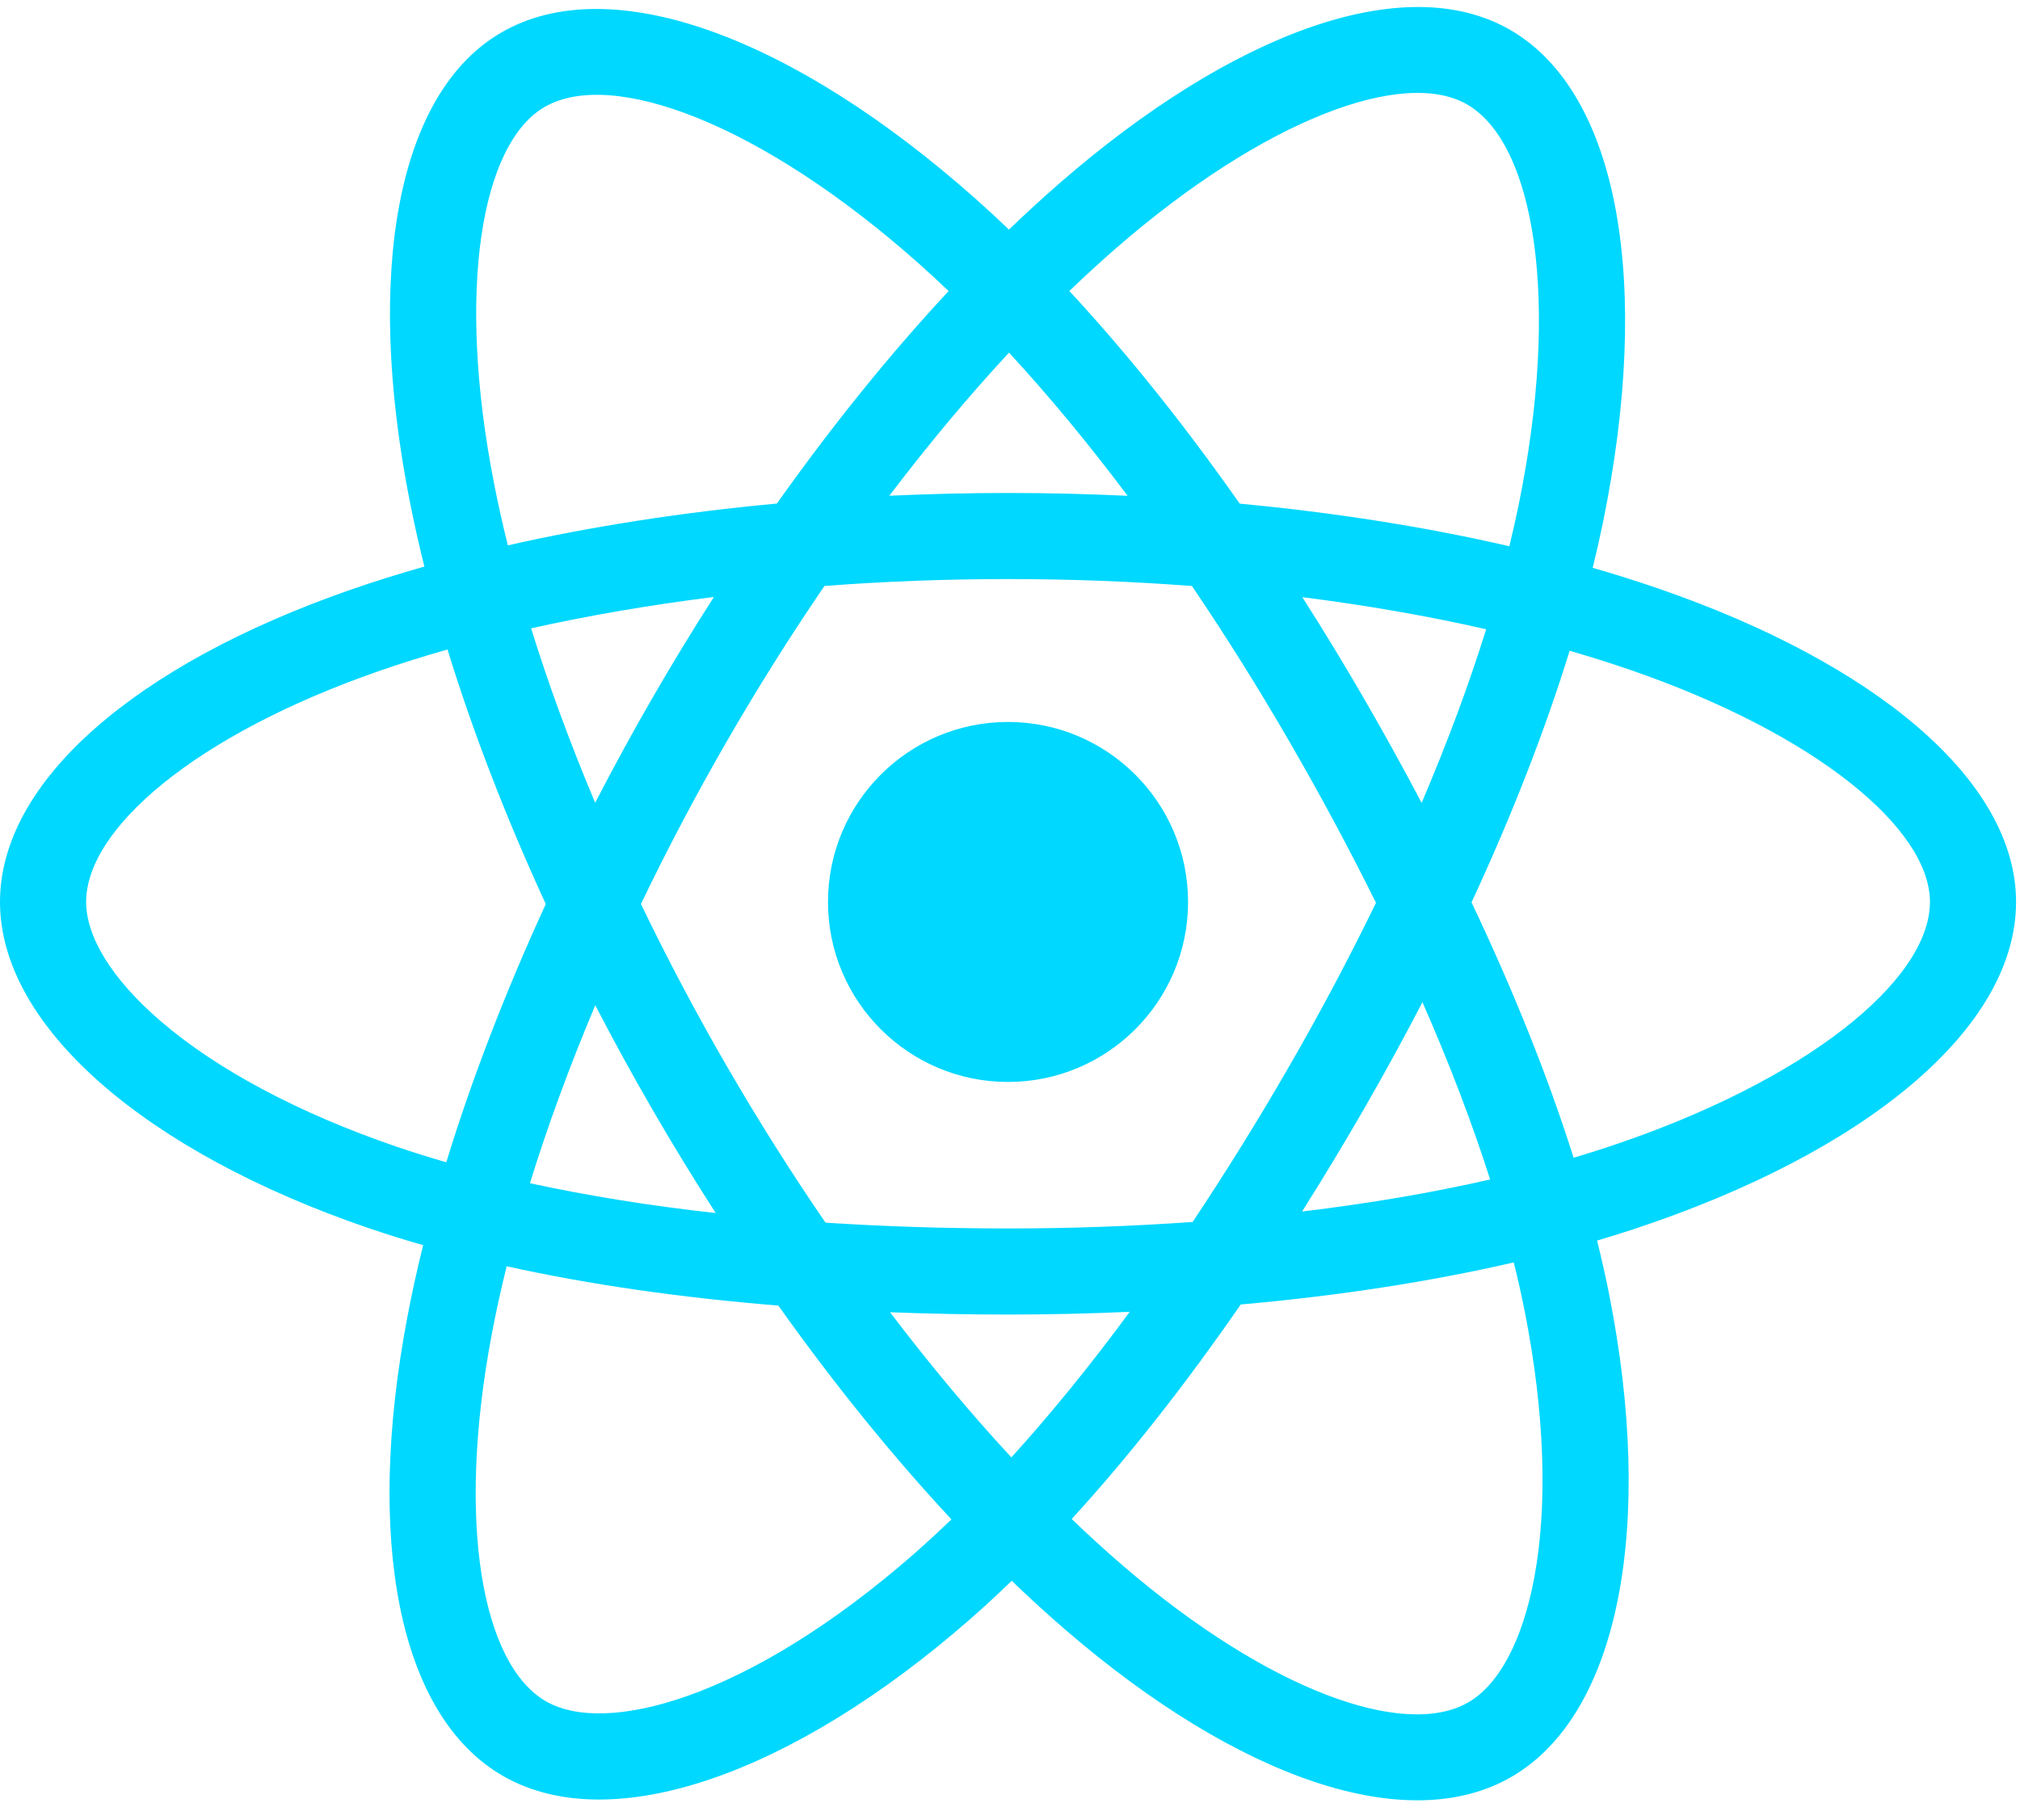 <svg width="81" height="73" viewBox="0 0 81 73" fill="none" xmlns="http://www.w3.org/2000/svg">
<path d="M66.468 23.594C65.608 23.299 64.74 23.026 63.866 22.774C64.013 22.174 64.148 21.581 64.268 20.999C66.238 11.437 64.95 3.733 60.552 1.196C56.334 -1.235 49.437 1.3 42.471 7.362C41.785 7.961 41.114 8.577 40.458 9.209C40.02 8.789 39.573 8.376 39.119 7.972C31.819 1.49 24.501 -1.242 20.107 1.302C15.894 3.741 14.646 10.983 16.419 20.046C16.596 20.943 16.795 21.836 17.017 22.724C15.981 23.018 14.982 23.331 14.025 23.665C5.466 26.649 0 31.326 0 36.176C0 41.186 5.868 46.212 14.783 49.259C15.505 49.505 16.234 49.733 16.968 49.942C16.73 50.898 16.518 51.86 16.334 52.828C14.643 61.733 15.963 68.804 20.165 71.228C24.506 73.731 31.79 71.158 38.883 64.958C39.458 64.454 40.021 63.935 40.57 63.403C41.28 64.088 42.009 64.753 42.755 65.397C49.626 71.309 56.412 73.697 60.61 71.266C64.946 68.756 66.356 61.16 64.526 51.919C64.382 51.194 64.22 50.474 64.041 49.758C64.553 49.606 65.055 49.45 65.544 49.288C74.812 46.218 80.842 41.253 80.842 36.176C80.842 31.308 75.2 26.6 66.468 23.594ZM64.458 46.01C64.016 46.156 63.563 46.298 63.1 46.435C62.077 43.196 60.697 39.752 59.007 36.193C60.619 32.719 61.947 29.319 62.941 26.101C63.768 26.341 64.571 26.593 65.344 26.859C72.826 29.435 77.389 33.242 77.389 36.176C77.389 39.301 72.46 43.358 64.458 46.01ZM61.138 52.589C61.947 56.675 62.062 60.37 61.526 63.259C61.045 65.854 60.077 67.585 58.88 68.278C56.332 69.752 50.884 67.835 45.008 62.779C44.313 62.18 43.636 61.562 42.975 60.925C45.253 58.434 47.53 55.538 49.752 52.321C53.66 51.975 57.352 51.407 60.7 50.633C60.866 51.299 61.012 51.951 61.138 52.589ZM27.561 68.023C25.072 68.902 23.089 68.927 21.891 68.236C19.341 66.765 18.281 61.088 19.727 53.472C19.899 52.572 20.095 51.677 20.317 50.788C23.628 51.521 27.294 52.048 31.211 52.365C33.448 55.513 35.79 58.406 38.151 60.939C37.649 61.424 37.136 61.897 36.611 62.358C33.474 65.099 30.331 67.044 27.561 68.023ZM15.9 45.991C11.958 44.643 8.703 42.892 6.471 40.981C4.466 39.264 3.454 37.559 3.454 36.176C3.454 33.233 7.842 29.478 15.162 26.926C16.05 26.616 16.98 26.324 17.945 26.05C18.956 29.341 20.284 32.781 21.885 36.26C20.263 39.791 18.917 43.286 17.895 46.616C17.225 46.424 16.56 46.215 15.9 45.991ZM19.809 19.382C18.29 11.618 19.299 5.761 21.838 4.291C24.542 2.725 30.523 4.958 36.826 10.555C37.237 10.921 37.642 11.294 38.039 11.674C35.69 14.197 33.37 17.068 31.152 20.197C27.35 20.549 23.711 21.115 20.365 21.873C20.158 21.048 19.973 20.217 19.809 19.382ZM54.681 27.994C53.89 26.628 53.071 25.28 52.222 23.951C54.801 24.277 57.273 24.71 59.594 25.239C58.897 27.472 58.029 29.807 57.006 32.201C56.259 30.783 55.484 29.38 54.681 27.994ZM40.46 14.143C42.053 15.869 43.648 17.795 45.217 19.886C42.034 19.735 38.846 19.735 35.662 19.884C37.233 17.813 38.842 15.889 40.46 14.143ZM26.148 28.017C25.355 29.392 24.594 30.786 23.866 32.197C22.86 29.812 22 27.467 21.297 25.202C23.604 24.686 26.063 24.264 28.626 23.944C27.768 25.282 26.942 26.64 26.148 28.017ZM28.7 48.654C26.052 48.359 23.555 47.959 21.25 47.456C21.963 45.151 22.843 42.756 23.87 40.319C24.601 41.732 25.365 43.126 26.162 44.502C26.981 45.917 27.829 47.303 28.7 48.654ZM40.555 58.453C38.918 56.687 37.286 54.733 35.691 52.632C37.239 52.693 38.817 52.724 40.421 52.724C42.069 52.724 43.698 52.687 45.301 52.615C43.727 54.755 42.137 56.711 40.555 58.453ZM57.039 40.195C58.12 42.658 59.03 45.041 59.753 47.307C57.41 47.842 54.879 48.272 52.212 48.592C53.067 47.238 53.894 45.866 54.694 44.479C55.507 43.069 56.289 41.64 57.039 40.195ZM51.703 42.753C50.478 44.88 49.185 46.967 47.824 49.011C45.361 49.185 42.891 49.272 40.421 49.271C37.905 49.271 35.458 49.192 33.102 49.039C31.706 47.001 30.388 44.91 29.15 42.772C27.918 40.645 26.768 38.473 25.701 36.258C26.765 34.044 27.912 31.87 29.14 29.741L29.14 29.742C30.367 27.613 31.674 25.531 33.06 23.502C35.464 23.32 37.929 23.225 40.421 23.225C42.924 23.225 45.392 23.321 47.796 23.504C49.167 25.53 50.467 27.605 51.691 29.723C52.923 31.847 54.085 34.01 55.176 36.209C54.096 38.431 52.938 40.614 51.703 42.753ZM58.827 4.188C61.534 5.749 62.587 12.045 60.886 20.301C60.777 20.828 60.656 21.364 60.523 21.909C57.168 21.134 53.526 20.559 49.713 20.201C47.492 17.038 45.19 14.162 42.88 11.672C43.485 11.088 44.105 10.52 44.739 9.967C50.707 4.773 56.285 2.722 58.827 4.188ZM40.421 28.957C44.408 28.957 47.64 32.19 47.64 36.176C47.64 40.163 44.408 43.395 40.421 43.395C36.434 43.395 33.202 40.163 33.202 36.176C33.202 32.19 36.434 28.957 40.421 28.957Z" fill="#00D8FF"/>
</svg>

